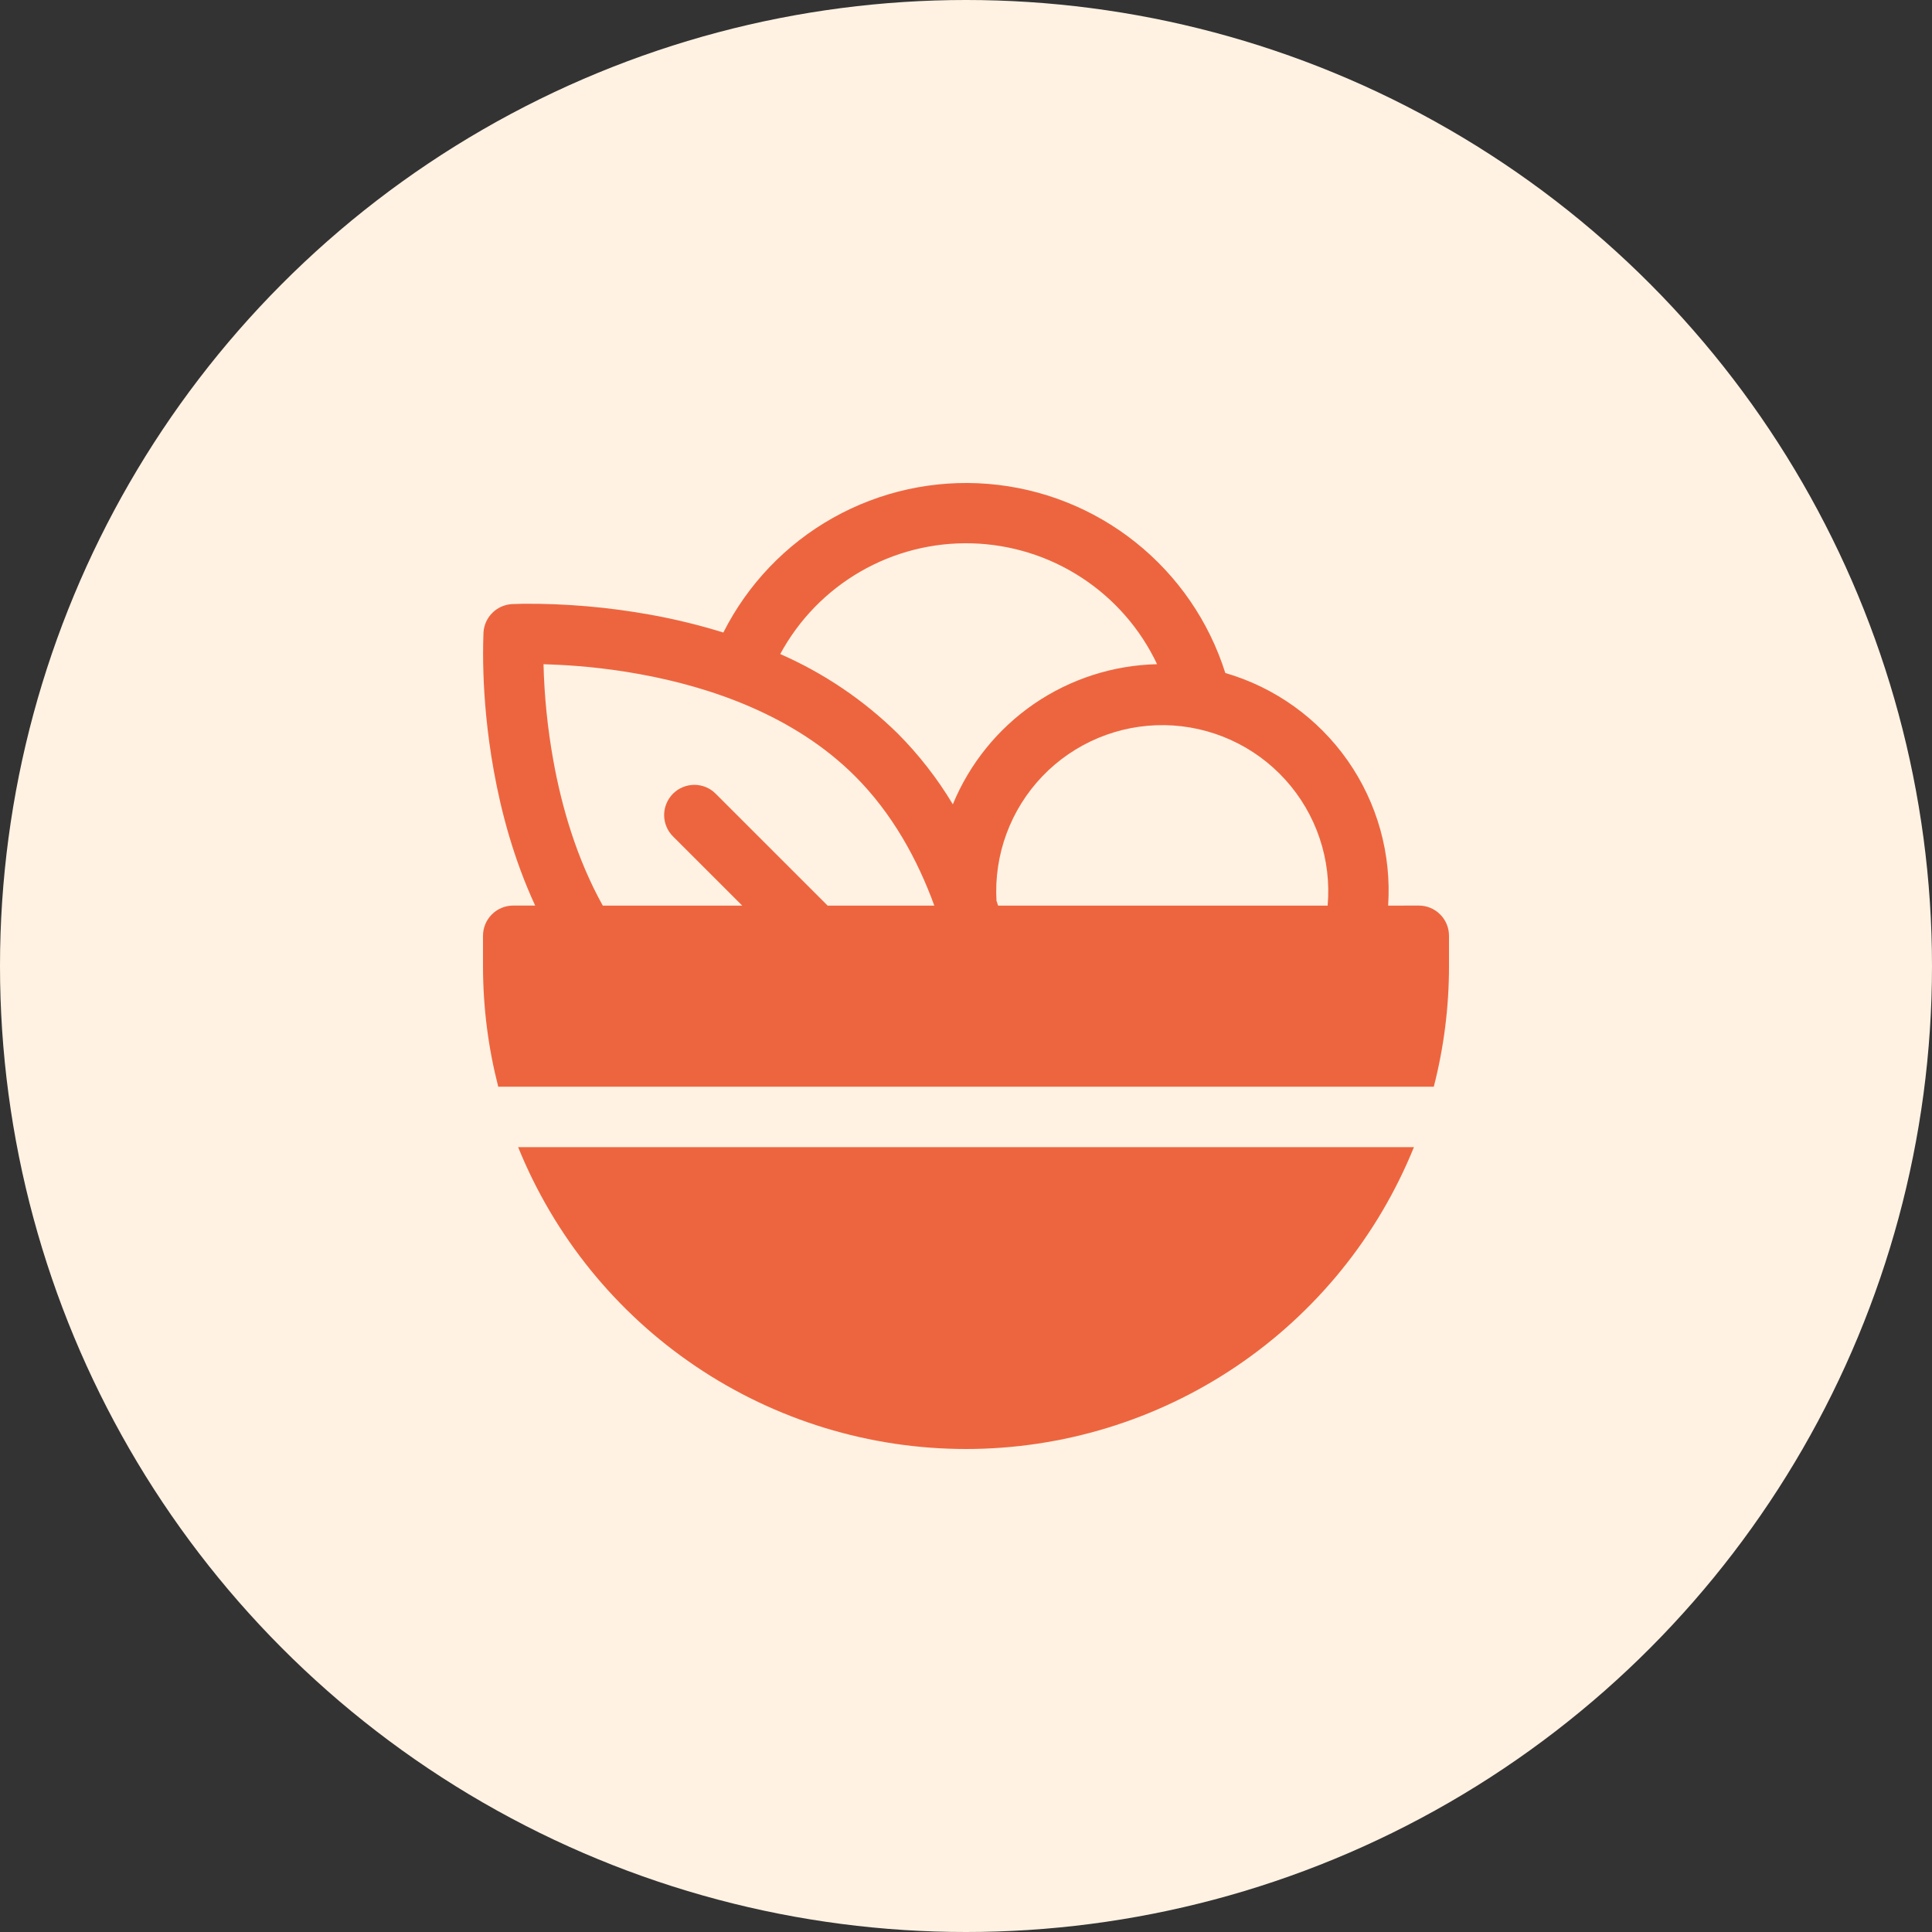 <svg width="60" height="60" viewBox="0 0 60 60" fill="none" xmlns="http://www.w3.org/2000/svg">
<rect x="0" y="0" width="60" height="60" fill="#333333" stroke="none"/>
<circle cx="30" cy="30" r="30" fill="#FFF2E3"/>
<path d="M24.231 20.312C24.808 19.245 25.669 18.359 26.719 17.752C27.769 17.145 28.967 16.841 30.179 16.874C31.392 16.907 32.571 17.274 33.587 17.937C34.603 18.599 35.416 19.53 35.934 20.627C34.569 20.658 33.242 21.086 32.115 21.858C30.989 22.631 30.112 23.715 29.591 24.979C29.112 24.179 28.537 23.44 27.879 22.779C26.823 21.742 25.587 20.906 24.231 20.312ZM43.11 28.125C43.217 26.525 42.774 24.936 41.854 23.622C40.934 22.308 39.593 21.348 38.053 20.9C37.548 19.299 36.576 17.885 35.263 16.839C33.95 15.793 32.355 15.162 30.681 15.027C29.008 14.892 27.332 15.26 25.869 16.082C24.405 16.904 23.22 18.145 22.464 19.644C21.718 19.412 20.959 19.227 20.19 19.089C18.89 18.855 17.57 18.741 16.249 18.75C16.134 18.752 16.019 18.756 15.904 18.761H15.896C15.667 18.775 15.451 18.872 15.288 19.035C15.126 19.197 15.029 19.413 15.015 19.642V19.644C14.999 20.065 14.999 20.485 15.013 20.906C15.037 21.673 15.118 22.738 15.336 23.942C15.566 25.221 15.956 26.687 16.62 28.123H15.938C15.689 28.123 15.45 28.222 15.275 28.398C15.099 28.573 15 28.812 15 29.061V29.998C15 31.292 15.165 32.548 15.473 33.748H44.528C44.843 32.523 45.001 31.263 45 29.998V29.061C45 28.812 44.901 28.573 44.725 28.398C44.55 28.222 44.311 28.123 44.062 28.123L43.11 28.125ZM18.72 28.125C17.906 26.659 17.441 25.052 17.183 23.61C17.005 22.625 16.904 21.629 16.879 20.628L17.093 20.636C17.79 20.66 18.761 20.735 19.856 20.934C22.069 21.334 24.668 22.219 26.554 24.105C27.709 25.26 28.491 26.685 29.016 28.125H25.703L22.226 24.649C22.139 24.561 22.036 24.492 21.922 24.445C21.808 24.398 21.686 24.374 21.563 24.374C21.44 24.374 21.318 24.399 21.204 24.446C21.09 24.493 20.987 24.562 20.9 24.649C20.813 24.737 20.744 24.84 20.697 24.954C20.649 25.068 20.625 25.19 20.625 25.313C20.625 25.436 20.65 25.558 20.697 25.672C20.744 25.786 20.814 25.889 20.901 25.976L23.051 28.125H18.72ZM30.997 28.125C30.981 28.074 30.964 28.023 30.947 27.973C30.906 27.266 31.012 26.557 31.257 25.893C31.502 25.228 31.881 24.621 32.371 24.109C32.861 23.597 33.452 23.192 34.105 22.919C34.759 22.645 35.462 22.51 36.171 22.52C36.879 22.531 37.578 22.687 38.223 22.98C38.869 23.272 39.447 23.695 39.922 24.221C40.396 24.746 40.758 25.364 40.983 26.036C41.208 26.708 41.293 27.419 41.231 28.125H30.997ZM30 45C27.012 45 24.091 44.108 21.613 42.437C19.135 40.767 17.213 38.395 16.091 35.625H43.911C42.789 38.395 40.866 40.767 38.388 42.438C35.909 44.108 32.989 45 30 45Z" fill="#ED653F"/>
</svg>

